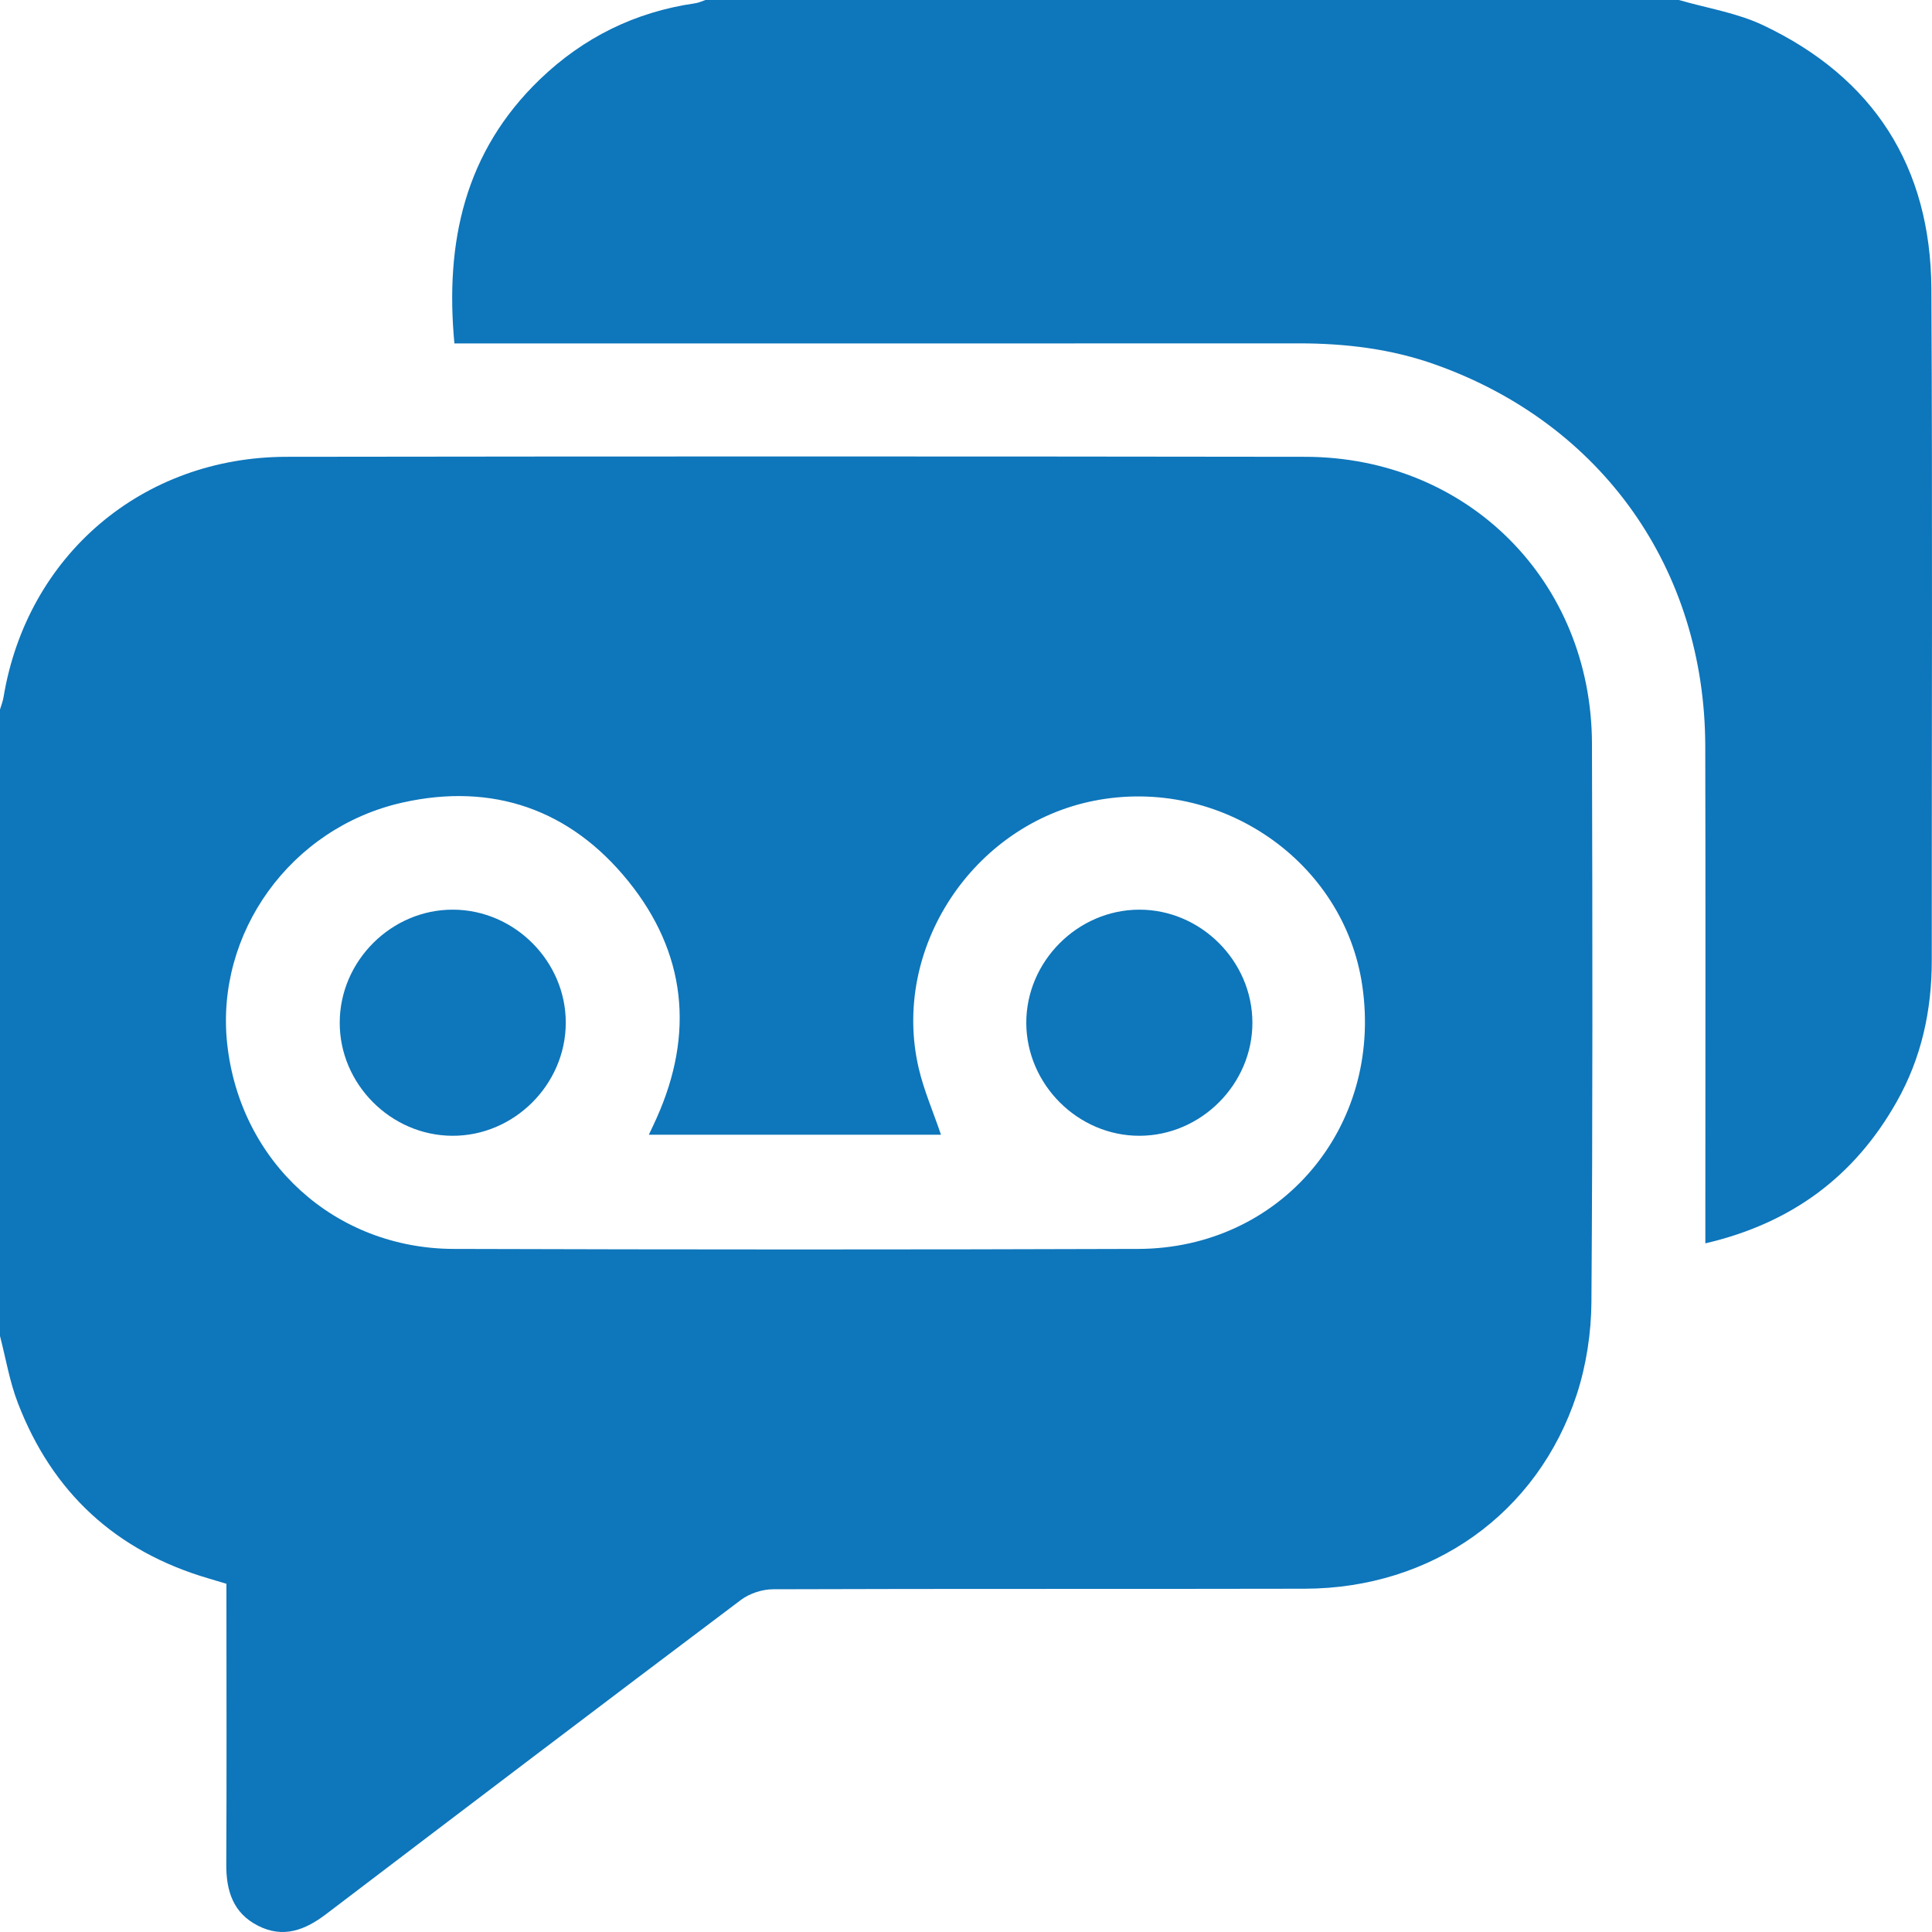<svg width="25" height="25" viewBox="0 0 25 25" fill="none" xmlns="http://www.w3.org/2000/svg">
<path d="M0 17.288C0 14.585 0 11.883 0 9.181C0.016 9.127 0.037 9.075 0.046 9.02C0.35 7.188 1.84 5.913 3.71 5.911C8.102 5.905 12.495 5.905 16.888 5.911C18.992 5.914 20.594 7.519 20.6 9.623C20.607 12.032 20.61 14.441 20.593 16.849C20.59 17.249 20.527 17.665 20.403 18.045C19.897 19.588 18.529 20.554 16.884 20.558C14.59 20.563 12.296 20.557 10.003 20.565C9.863 20.565 9.697 20.62 9.586 20.704C7.793 22.053 6.005 23.411 4.218 24.77C3.947 24.976 3.664 25.085 3.339 24.919C3.017 24.756 2.926 24.468 2.928 24.125C2.934 23.002 2.93 21.879 2.93 20.756C2.93 20.669 2.93 20.581 2.93 20.494C2.838 20.466 2.769 20.445 2.699 20.425C1.502 20.074 0.677 19.315 0.231 18.154C0.124 17.877 0.075 17.577 0 17.288ZM8.396 14.683C8.437 14.597 8.468 14.532 8.497 14.467C8.988 13.371 8.878 12.327 8.128 11.4C7.379 10.474 6.376 10.124 5.209 10.385C3.757 10.711 2.784 12.078 2.94 13.509C3.107 15.037 4.331 16.157 5.873 16.161C8.826 16.17 11.778 16.171 14.73 16.161C16.572 16.154 17.896 14.585 17.628 12.755C17.394 11.146 15.793 10.041 14.161 10.361C12.588 10.669 11.527 12.278 11.888 13.823C11.956 14.113 12.077 14.389 12.176 14.683H8.396Z" fill="#0E76BB"/>
<path d="M21.725 0C22.09 0.106 22.477 0.166 22.816 0.327C24.245 1.005 24.983 2.157 24.992 3.738C25.007 6.635 24.996 9.532 24.997 12.43C24.997 13.077 24.863 13.691 24.544 14.255C24 15.22 23.187 15.828 22.067 16.089C22.067 15.97 22.067 15.877 22.067 15.784C22.067 13.741 22.071 11.698 22.066 9.655C22.061 7.365 20.732 5.487 18.577 4.719C18.005 4.514 17.41 4.443 16.803 4.443C13.264 4.445 9.725 4.444 6.185 4.444C6.088 4.444 5.992 4.444 5.88 4.444C5.757 3.135 6.012 1.963 6.989 1.024C7.551 0.485 8.218 0.155 8.992 0.043C9.039 0.037 9.084 0.015 9.129 0C13.328 0 17.526 0 21.725 0Z" fill="#0E76BB"/>
<path d="M7.321 13.239C7.318 14.037 6.649 14.701 5.853 14.697C5.056 14.694 4.392 14.025 4.396 13.229C4.399 12.431 5.068 11.767 5.864 11.771C6.661 11.774 7.325 12.443 7.321 13.239Z" fill="#0E76BB"/>
<path d="M14.746 14.697C13.95 14.699 13.283 14.034 13.28 13.237C13.279 12.441 13.943 11.773 14.741 11.771C15.537 11.769 16.204 12.434 16.206 13.231C16.208 14.028 15.543 14.695 14.746 14.697Z" fill="#0E76BB"/>
</svg>
